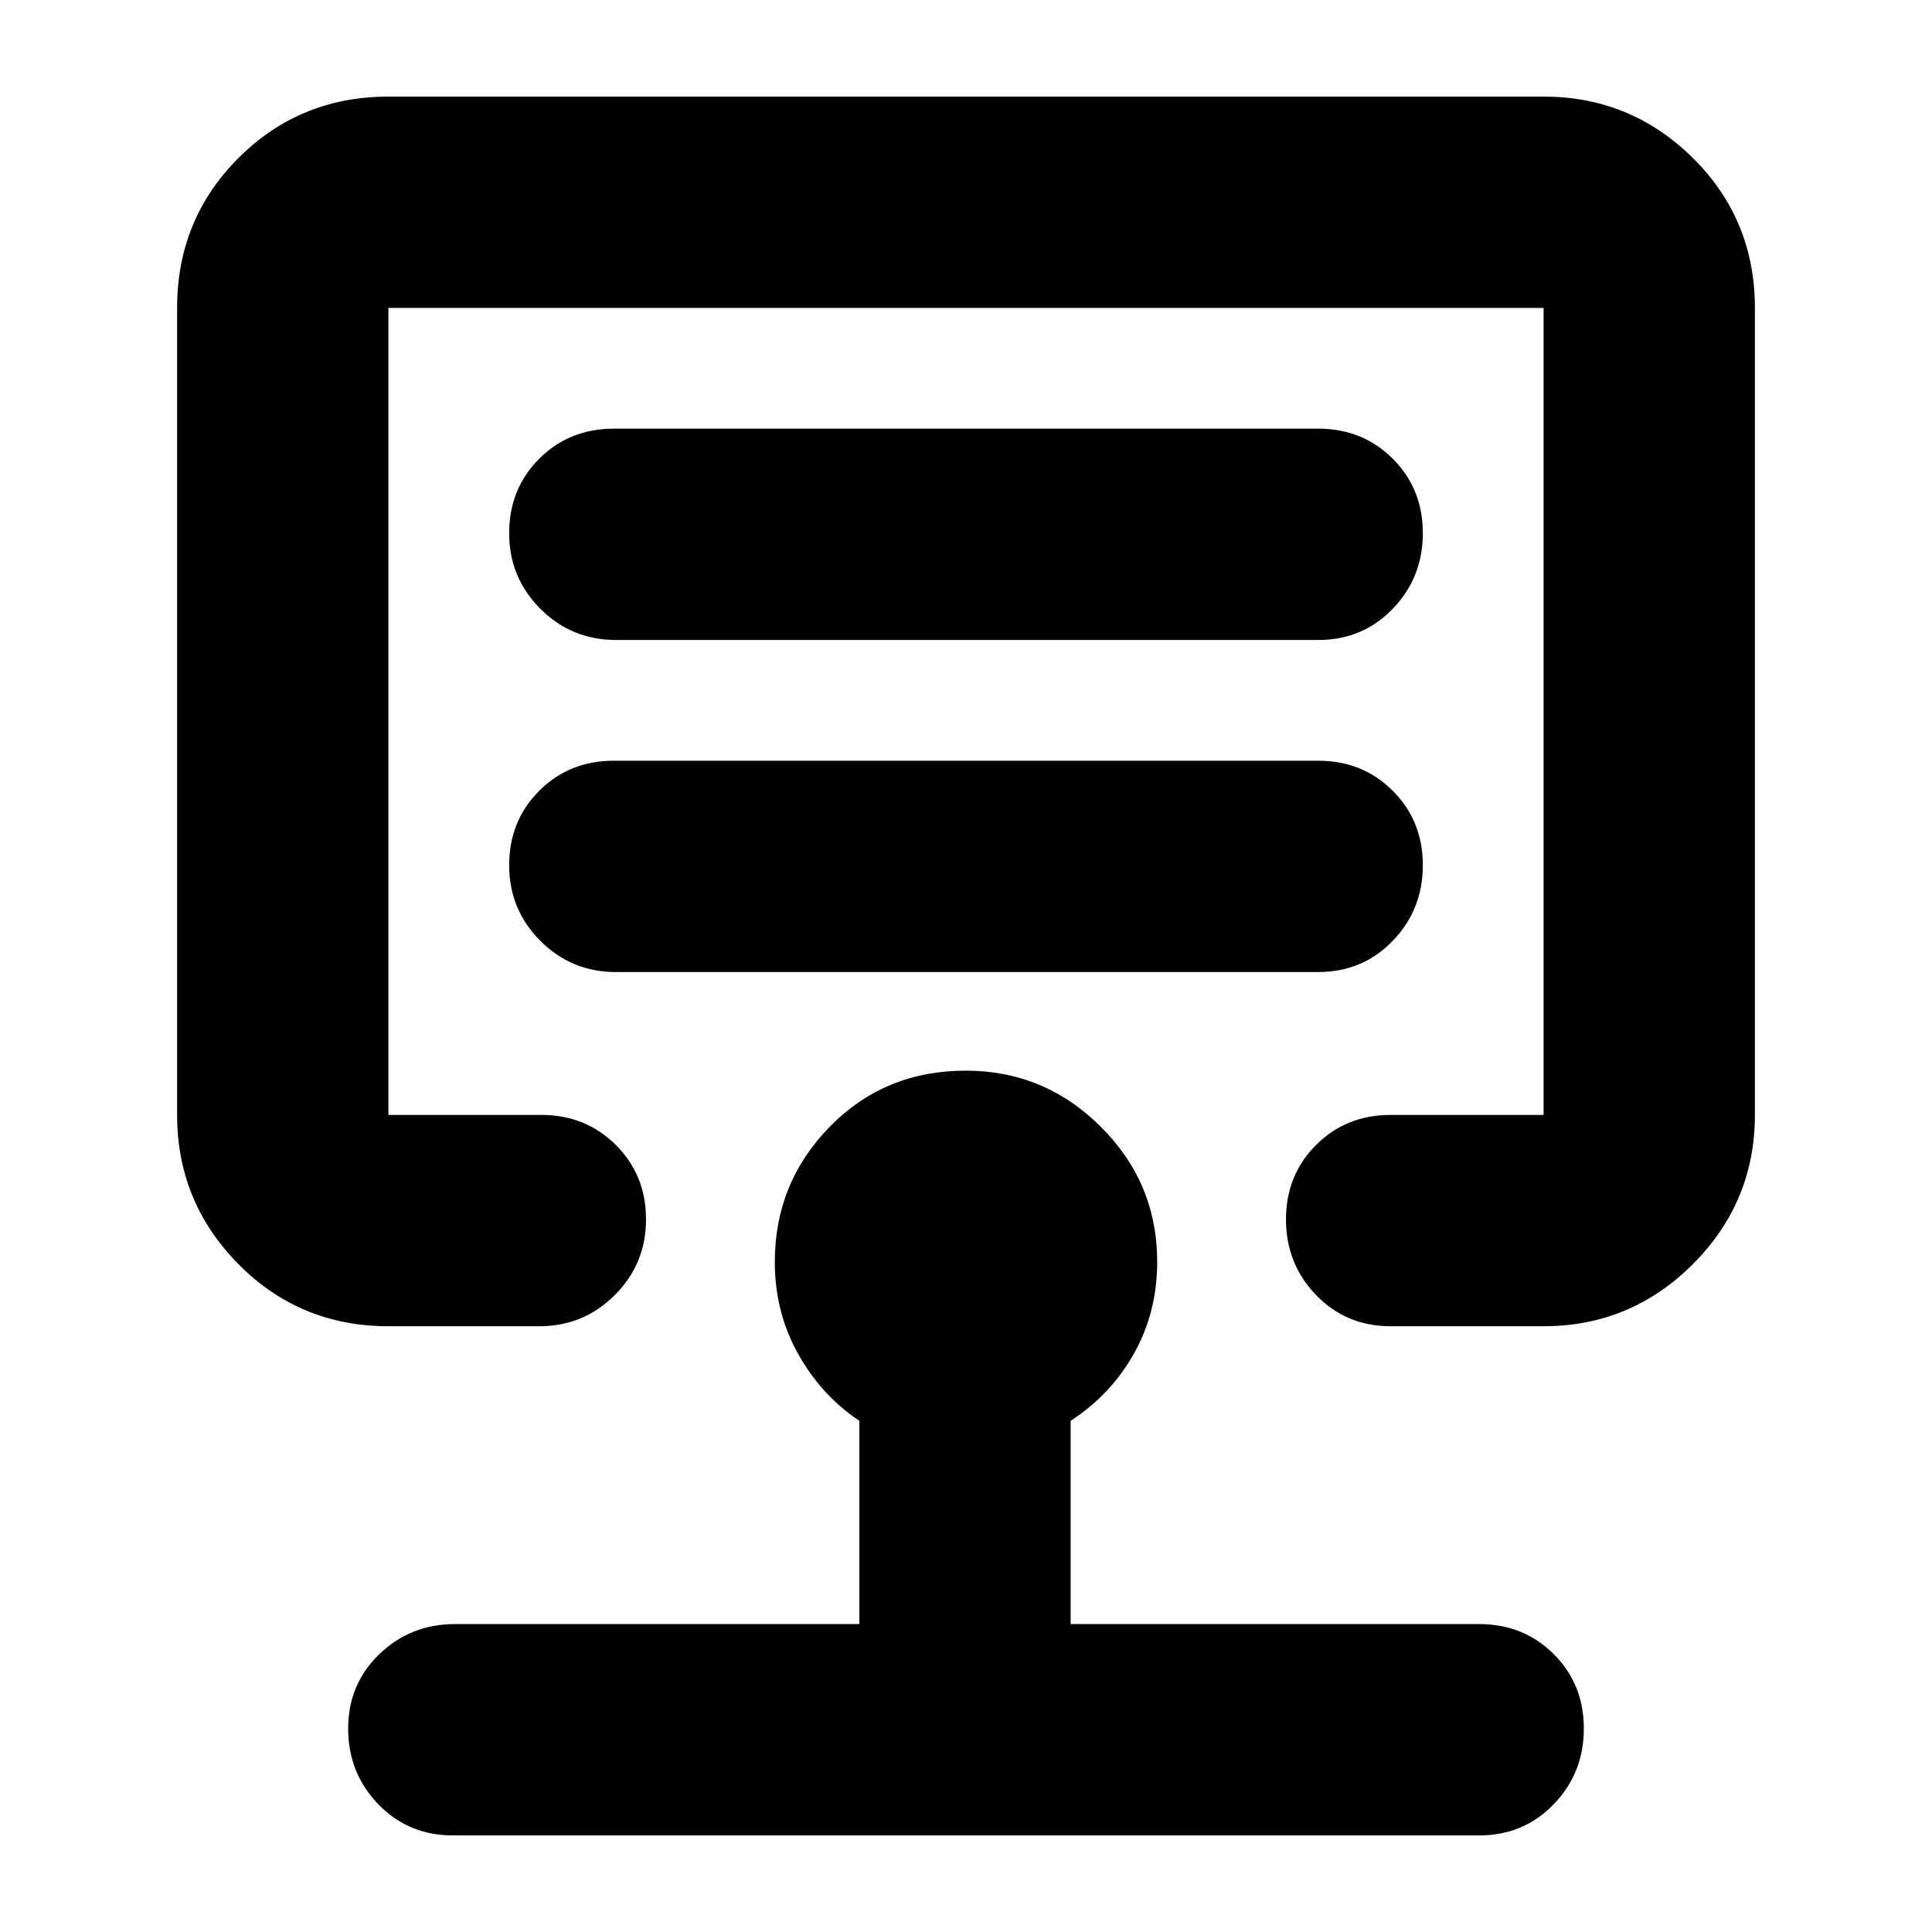 <svg xmlns="http://www.w3.org/2000/svg" height="24" viewBox="0 -960 960 960" width="24"><path d="M480-607ZM193-301q-44 0-74.5-30.84Q88-362.69 88-406v-401q0-44 30.5-74.5T193-912h574q43.31 0 74.16 30.5Q872-851 872-807v401q0 43.31-30.84 74.16Q810.31-301 767-301h-76q-22.1 0-37.05-15.5Q639-332 639-354.07t14.95-37Q668.9-406 691-406h76v-401H193v401h76q22 0 37 14.93t15 37q0 22.07-15.5 37.57T268-301h-75Zm32 253q-22.1 0-37.05-15.5Q173-79 173-101.07t15.5-37Q204-153 226-153h201v-101q-18.9-12.64-30.45-33.32T385-333q0-39.19 27.27-67.09Q439.55-428 479.87-428 519-428 547-400.09q28 27.9 28 67.09 0 25-11.5 45.5T532-254v101h203q22.1 0 37.05 14.93 14.95 14.93 14.95 37T772.05-63.5Q757.1-48 735-48H225Zm482-482.07q0-22.07-14.95-37T655-582H305q-22.1 0-37.05 14.93-14.95 14.93-14.95 37t15.5 37.57Q284-477 306-477h349q22.1 0 37.05-15.5Q707-508 707-530.07Zm0-165q0-22.07-14.95-37T655-747H305q-22.1 0-37.05 14.93-14.95 14.93-14.95 37t15.5 37.57Q284-642 306-642h349q22.1 0 37.05-15.5Q707-673 707-695.07Z"/></svg>